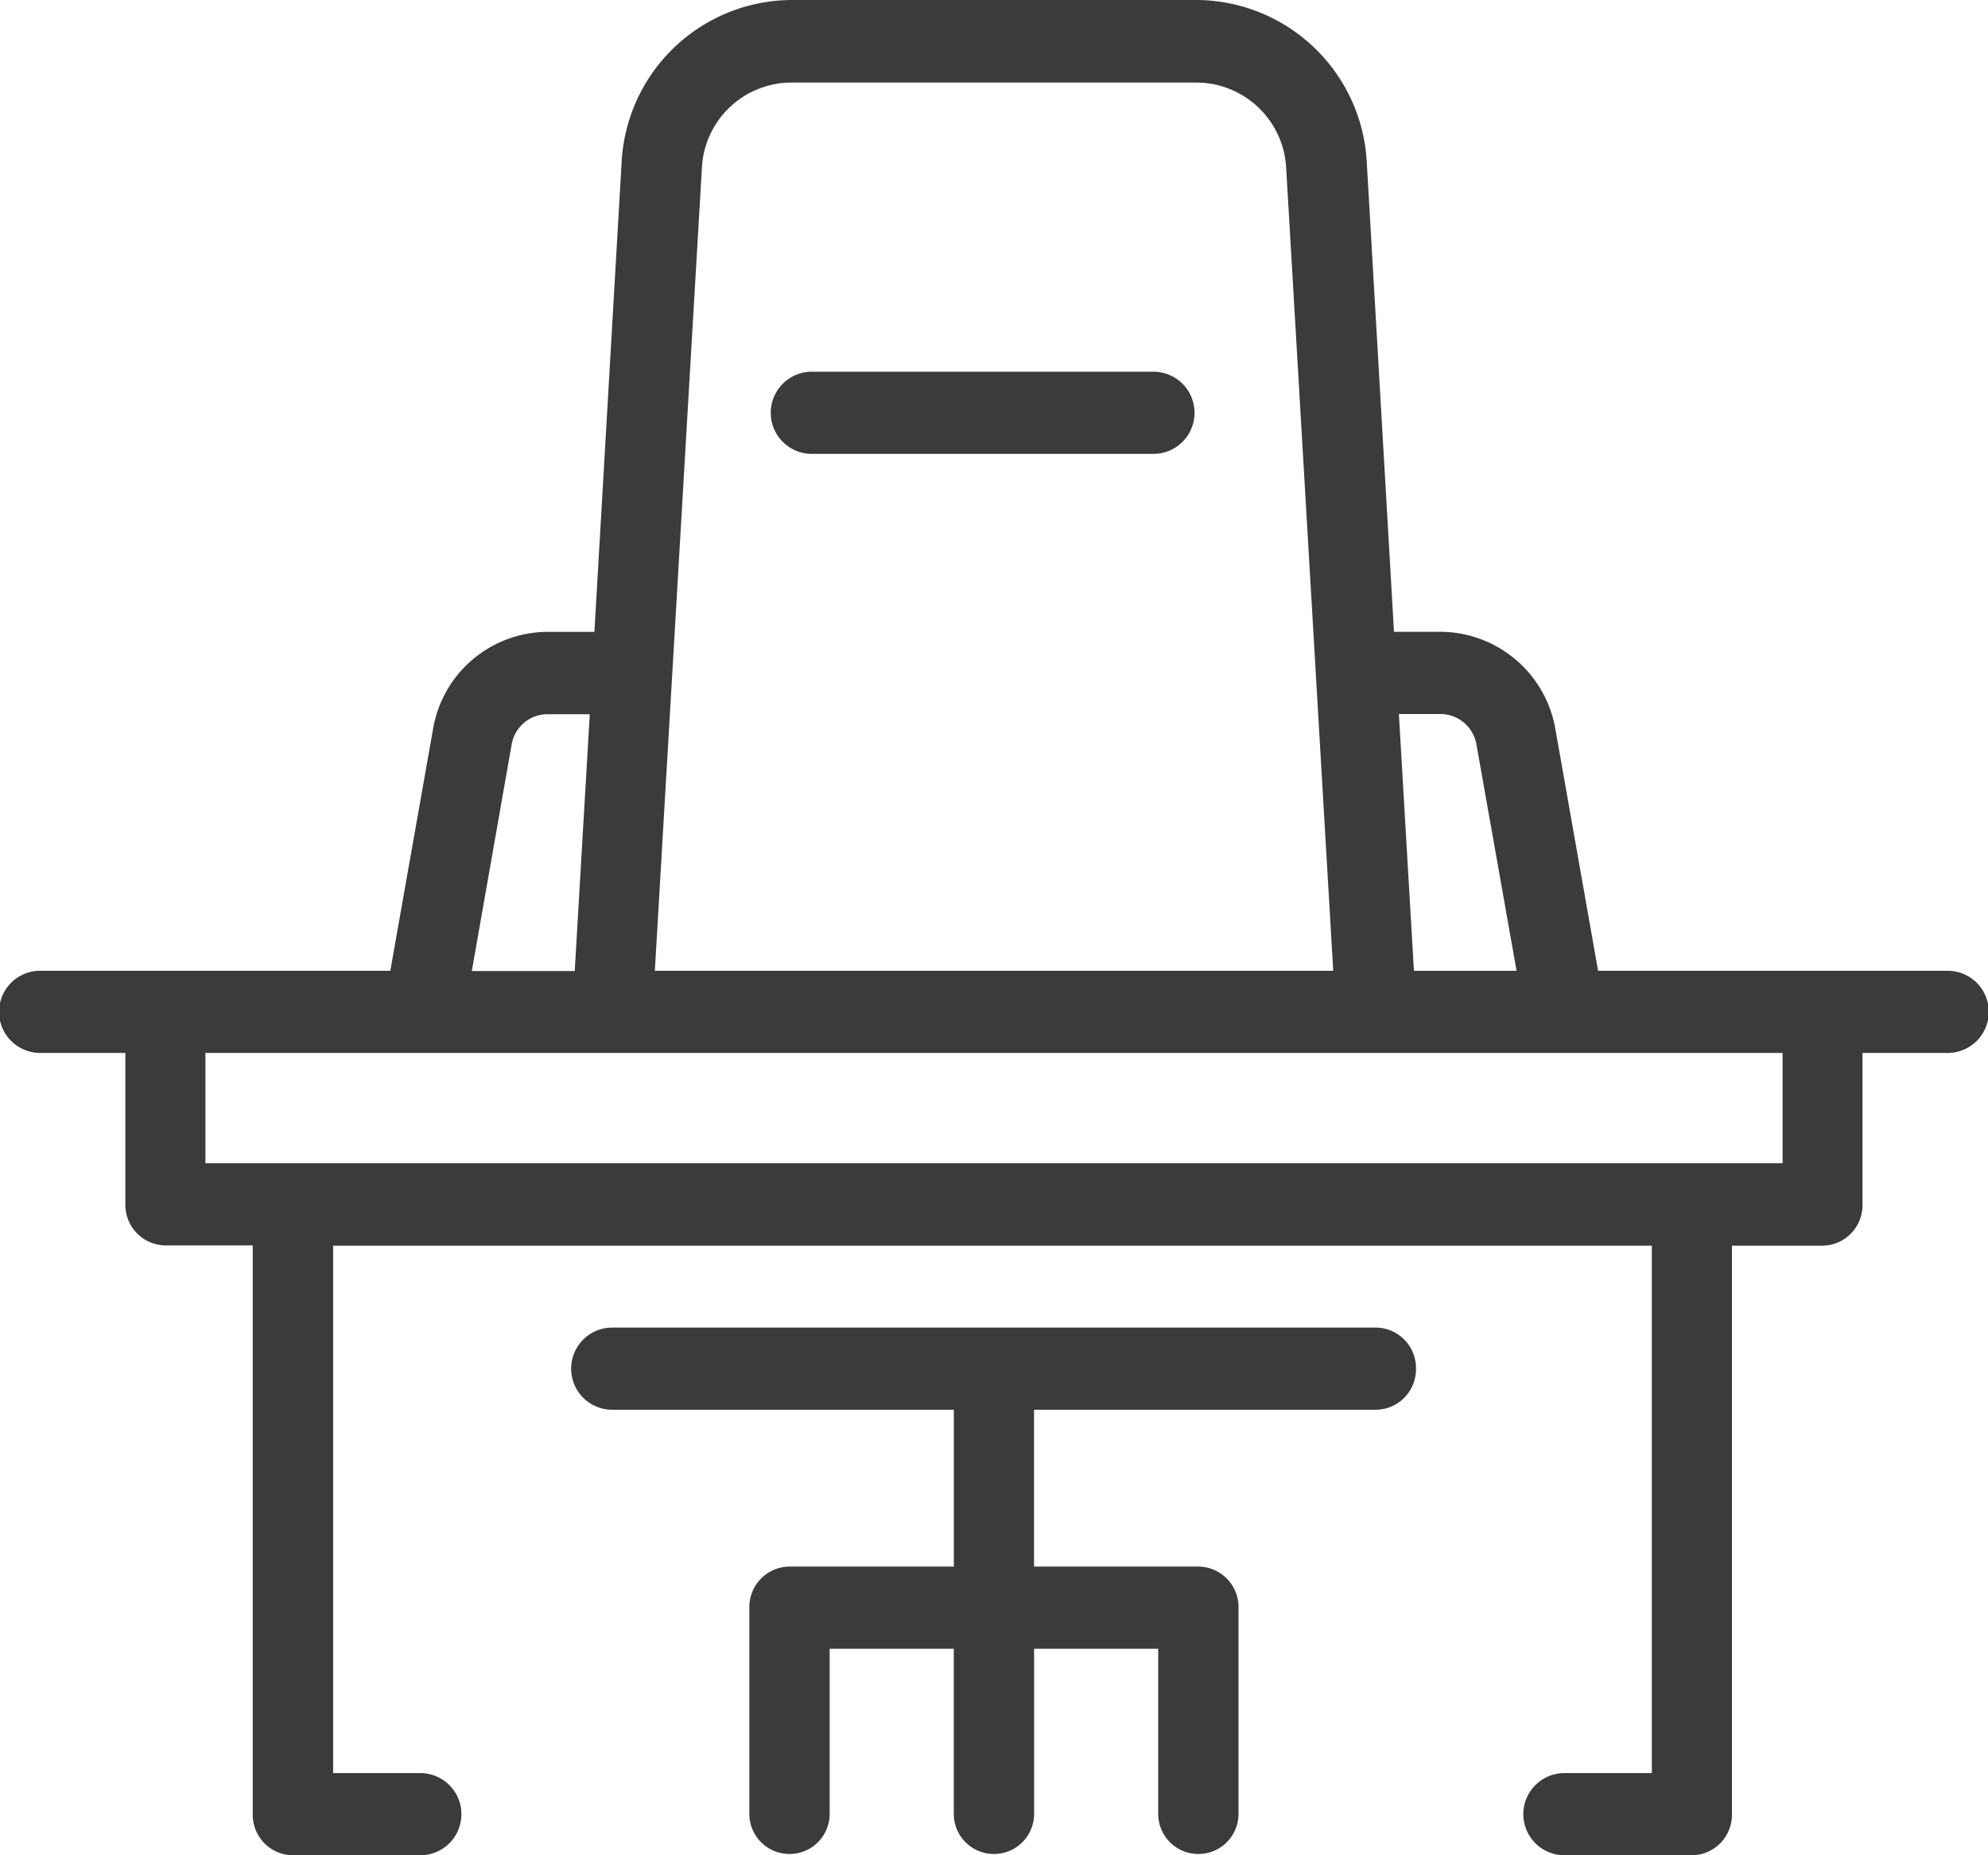 <svg xmlns="http://www.w3.org/2000/svg" viewBox="0 0 30 28"><defs><style>.a{fill:#3b3b3b;}</style></defs><g transform="translate(0 -21.4)"><g transform="translate(0 21.4)"><path class="a" d="M195.961,111h-5.155a.62.62,0,0,0,0,1.24h5.155a.62.62,0,0,0,0-1.24Z" transform="translate(-178.555 -105.39)"/><path class="a" d="M23.608,48.16a.62.62,0,0,0,0,1.24h1.922a.611.611,0,0,0,.606-.62V40.2H27.5a.611.611,0,0,0,.606-.62V37.291h1.286a.62.62,0,0,0,0-1.24H24.116l-.643-3.638a1.769,1.769,0,0,0-1.727-1.478h-.71l-.41-7.075A2.586,2.586,0,0,0,18.073,21.4H11.933A2.582,2.582,0,0,0,9.38,23.861l-.41,7.075h-.71a1.76,1.76,0,0,0-1.727,1.478L5.89,36.051H.606a.62.62,0,0,0,0,1.24H1.892v2.285a.611.611,0,0,0,.606.62H3.814V48.78a.611.611,0,0,0,.606.62H6.343a.62.62,0,0,0,0-1.24H5.027V40.2h19.9V48.16ZM21.741,32.176a.554.554,0,0,1,.539.457l.606,3.419H21.337l-.227-3.876Zm-11.149-8.24a1.355,1.355,0,0,1,1.341-1.29h6.135a1.359,1.359,0,0,1,1.341,1.29l.71,12.115H9.882Zm-2.871,8.7a.549.549,0,0,1,.539-.457H8.9l-.227,3.876H7.12ZM3.1,38.956V37.291H26.9v1.665Z" transform="translate(0 -21.4)"/><path class="a" d="M153.735,342.02a.611.611,0,0,0-.606-.62H141.606a.62.62,0,0,0,0,1.24h5.155v2.367h-2.48a.611.611,0,0,0-.606.62v3.112a.606.606,0,1,0,1.212,0v-2.492h1.873v2.492a.606.606,0,1,0,1.212,0v-2.492h1.873v2.492a.606.606,0,1,0,1.212,0v-3.112a.611.611,0,0,0-.606-.62h-2.48V342.64h5.155A.611.611,0,0,0,153.735,342.02Z" transform="translate(-132.367 -321.364)"/></g></g></svg>